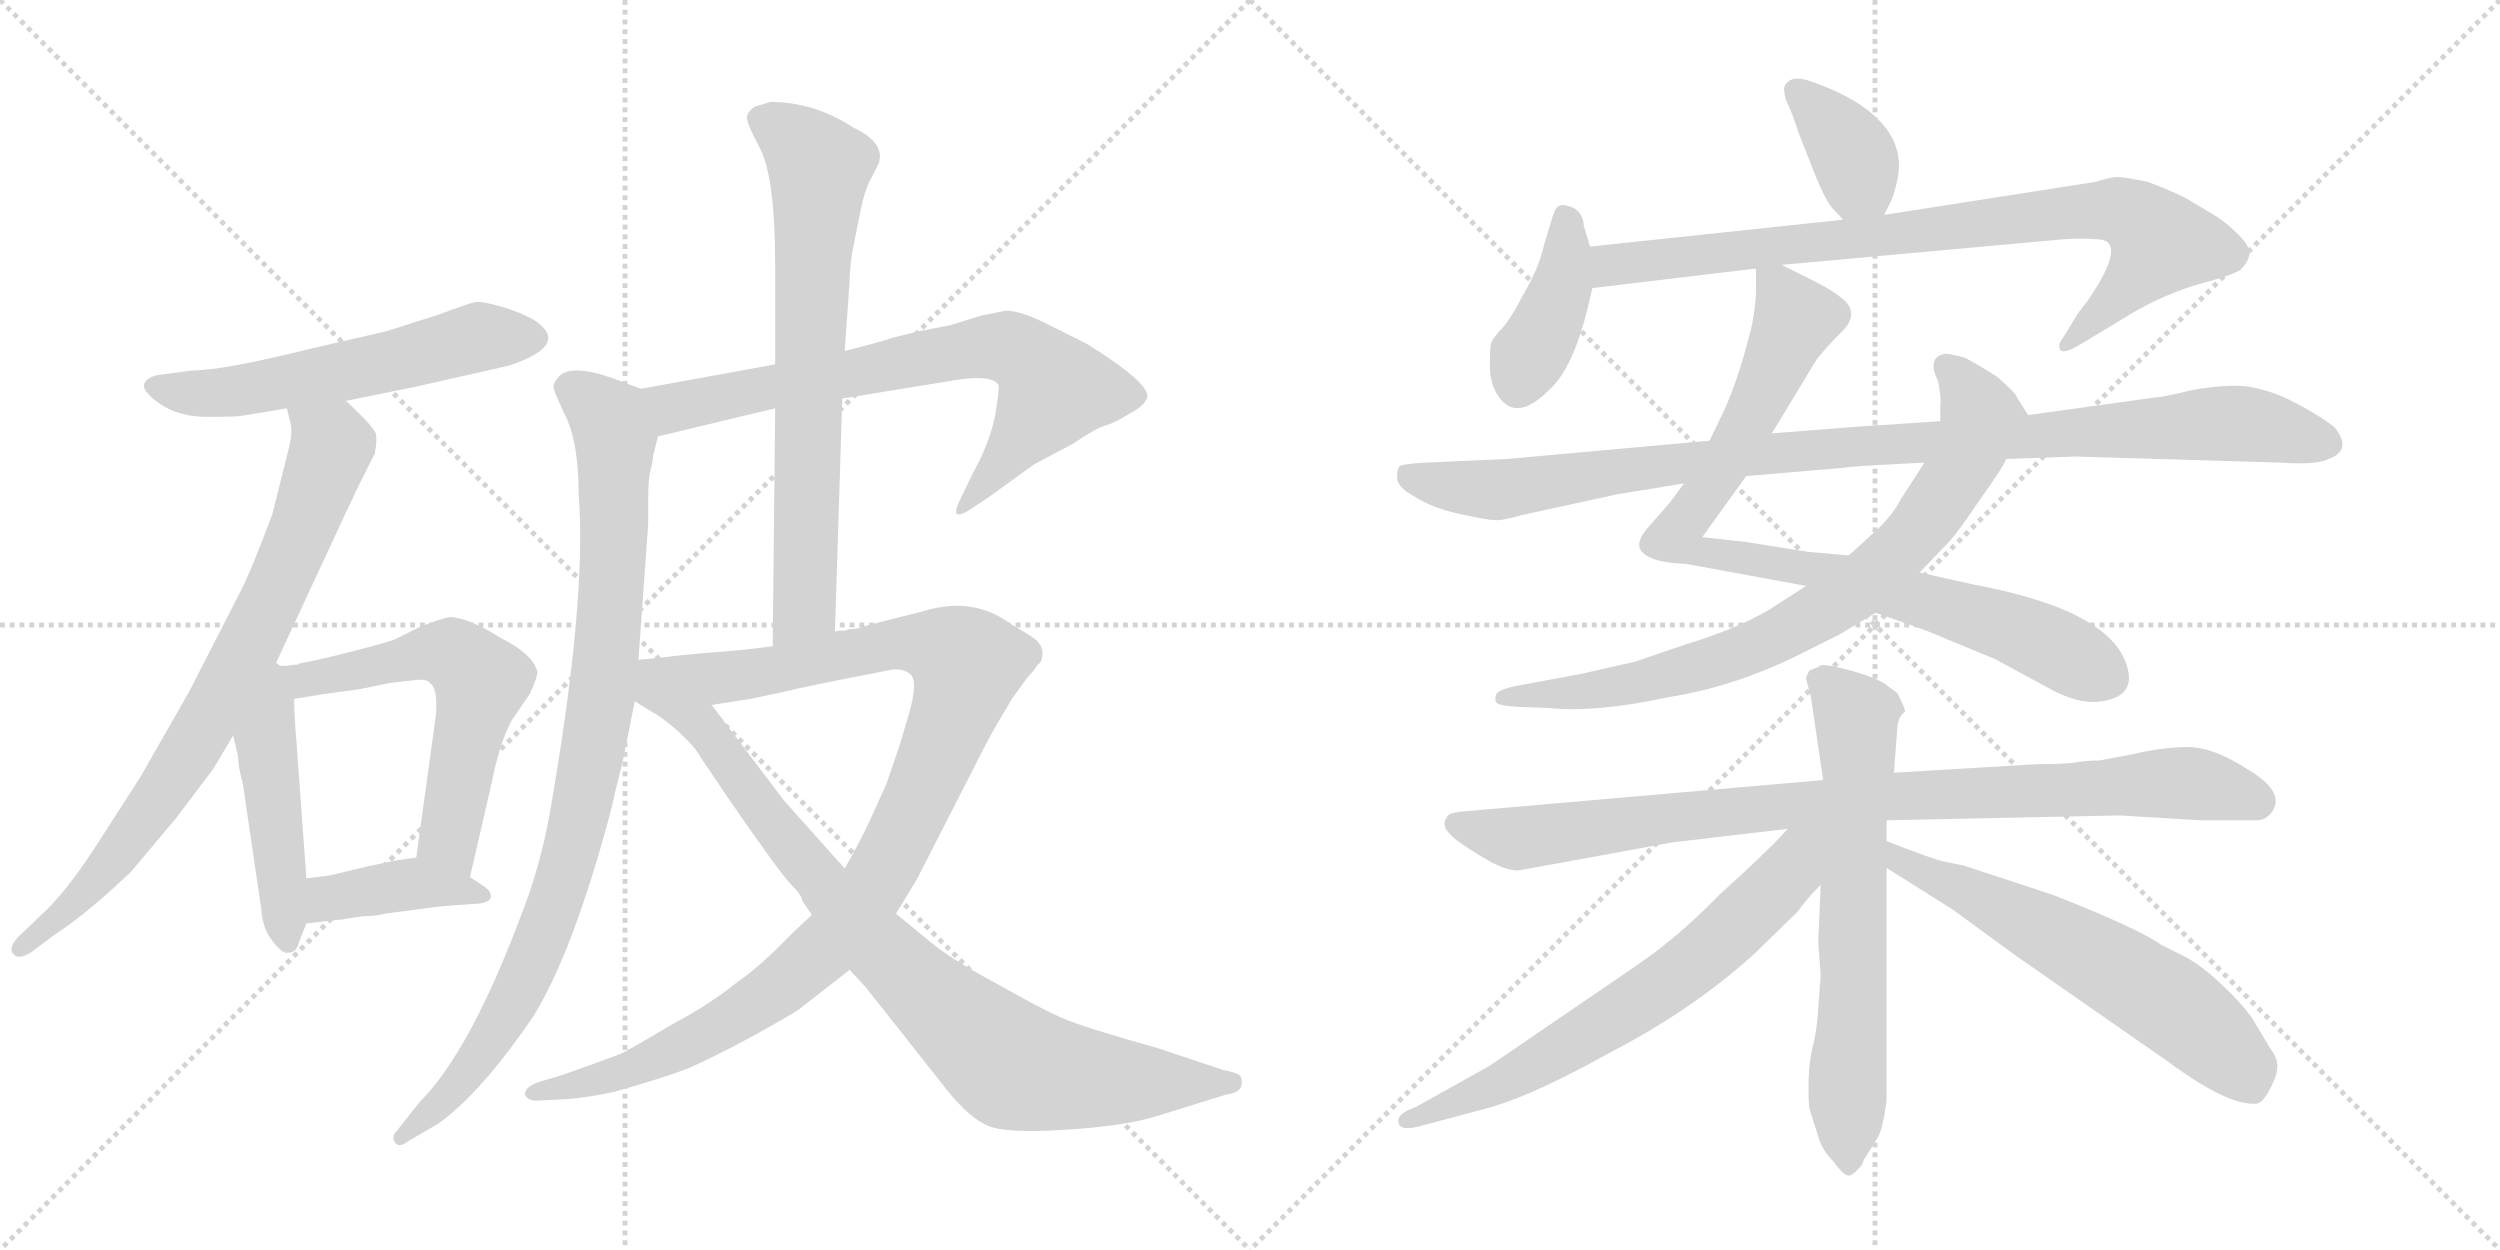 <svg version="1.1" viewBox="0 0 2048 1024" xmlns="http://www.w3.org/2000/svg">
  <g stroke="lightgray" stroke-dasharray="1,1" stroke-width="1" transform="scale(4, 4)">
    <line x1="0" y1="0" x2="256" y2="256"></line>
    <line x1="256" y1="0" x2="0" y2="256"></line>
    <line x1="128" y1="0" x2="128" y2="256"></line>
    <line x1="0" y1="128" x2="256" y2="128"></line>
    <line x1="256" y1="0" x2="512" y2="256"></line>
    <line x1="512" y1="0" x2="256" y2="256"></line>
    <line x1="384" y1="0" x2="384" y2="256"></line>
    <line x1="256" y1="128" x2="512" y2="128"></line>
  </g>
<g transform="scale(1, -1) translate(0, -850)">
   <style type="text/css">
    @keyframes keyframes0 {
      from {
       stroke: black;
       stroke-dashoffset: 572;
       stroke-width: 128;
       }
       65% {
       animation-timing-function: step-end;
       stroke: black;
       stroke-dashoffset: 0;
       stroke-width: 128;
       }
       to {
       stroke: black;
       stroke-width: 1024;
       }
       }
       #make-me-a-hanzi-animation-0 {
         animation: keyframes0 0.715s both;
         animation-delay: 0s;
         animation-timing-function: linear;
       }
    @keyframes keyframes1 {
      from {
       stroke: black;
       stroke-dashoffset: 785;
       stroke-width: 128;
       }
       72% {
       animation-timing-function: step-end;
       stroke: black;
       stroke-dashoffset: 0;
       stroke-width: 128;
       }
       to {
       stroke: black;
       stroke-width: 1024;
       }
       }
       #make-me-a-hanzi-animation-1 {
         animation: keyframes1 0.889s both;
         animation-delay: 0.715s;
         animation-timing-function: linear;
       }
    @keyframes keyframes2 {
      from {
       stroke: black;
       stroke-dashoffset: 476;
       stroke-width: 128;
       }
       61% {
       animation-timing-function: step-end;
       stroke: black;
       stroke-dashoffset: 0;
       stroke-width: 128;
       }
       to {
       stroke: black;
       stroke-width: 1024;
       }
       }
       #make-me-a-hanzi-animation-2 {
         animation: keyframes2 0.637s both;
         animation-delay: 1.604s;
         animation-timing-function: linear;
       }
    @keyframes keyframes3 {
      from {
       stroke: black;
       stroke-dashoffset: 592;
       stroke-width: 128;
       }
       66% {
       animation-timing-function: step-end;
       stroke: black;
       stroke-dashoffset: 0;
       stroke-width: 128;
       }
       to {
       stroke: black;
       stroke-width: 1024;
       }
       }
       #make-me-a-hanzi-animation-3 {
         animation: keyframes3 0.732s both;
         animation-delay: 2.242s;
         animation-timing-function: linear;
       }
    @keyframes keyframes4 {
      from {
       stroke: black;
       stroke-dashoffset: 401;
       stroke-width: 128;
       }
       57% {
       animation-timing-function: step-end;
       stroke: black;
       stroke-dashoffset: 0;
       stroke-width: 128;
       }
       to {
       stroke: black;
       stroke-width: 1024;
       }
       }
       #make-me-a-hanzi-animation-4 {
         animation: keyframes4 0.576s both;
         animation-delay: 2.973s;
         animation-timing-function: linear;
       }
    @keyframes keyframes5 {
      from {
       stroke: black;
       stroke-dashoffset: 721;
       stroke-width: 128;
       }
       70% {
       animation-timing-function: step-end;
       stroke: black;
       stroke-dashoffset: 0;
       stroke-width: 128;
       }
       to {
       stroke: black;
       stroke-width: 1024;
       }
       }
       #make-me-a-hanzi-animation-5 {
         animation: keyframes5 0.837s both;
         animation-delay: 3.55s;
         animation-timing-function: linear;
       }
    @keyframes keyframes6 {
      from {
       stroke: black;
       stroke-dashoffset: 931;
       stroke-width: 128;
       }
       75% {
       animation-timing-function: step-end;
       stroke: black;
       stroke-dashoffset: 0;
       stroke-width: 128;
       }
       to {
       stroke: black;
       stroke-width: 1024;
       }
       }
       #make-me-a-hanzi-animation-6 {
         animation: keyframes6 1.008s both;
         animation-delay: 4.387s;
         animation-timing-function: linear;
       }
    @keyframes keyframes7 {
      from {
       stroke: black;
       stroke-dashoffset: 709;
       stroke-width: 128;
       }
       70% {
       animation-timing-function: step-end;
       stroke: black;
       stroke-dashoffset: 0;
       stroke-width: 128;
       }
       to {
       stroke: black;
       stroke-width: 1024;
       }
       }
       #make-me-a-hanzi-animation-7 {
         animation: keyframes7 0.827s both;
         animation-delay: 5.394s;
         animation-timing-function: linear;
       }
    @keyframes keyframes8 {
      from {
       stroke: black;
       stroke-dashoffset: 1038;
       stroke-width: 128;
       }
       77% {
       animation-timing-function: step-end;
       stroke: black;
       stroke-dashoffset: 0;
       stroke-width: 128;
       }
       to {
       stroke: black;
       stroke-width: 1024;
       }
       }
       #make-me-a-hanzi-animation-8 {
         animation: keyframes8 1.095s both;
         animation-delay: 6.221s;
         animation-timing-function: linear;
       }
    @keyframes keyframes9 {
      from {
       stroke: black;
       stroke-dashoffset: 874;
       stroke-width: 128;
       }
       74% {
       animation-timing-function: step-end;
       stroke: black;
       stroke-dashoffset: 0;
       stroke-width: 128;
       }
       to {
       stroke: black;
       stroke-width: 1024;
       }
       }
       #make-me-a-hanzi-animation-9 {
         animation: keyframes9 0.961s both;
         animation-delay: 7.316s;
         animation-timing-function: linear;
       }
    @keyframes keyframes10 {
      from {
       stroke: black;
       stroke-dashoffset: 369;
       stroke-width: 128;
       }
       55% {
       animation-timing-function: step-end;
       stroke: black;
       stroke-dashoffset: 0;
       stroke-width: 128;
       }
       to {
       stroke: black;
       stroke-width: 1024;
       }
       }
       #make-me-a-hanzi-animation-10 {
         animation: keyframes10 0.55s both;
         animation-delay: 8.277s;
         animation-timing-function: linear;
       }
    @keyframes keyframes11 {
      from {
       stroke: black;
       stroke-dashoffset: 401;
       stroke-width: 128;
       }
       57% {
       animation-timing-function: step-end;
       stroke: black;
       stroke-dashoffset: 0;
       stroke-width: 128;
       }
       to {
       stroke: black;
       stroke-width: 1024;
       }
       }
       #make-me-a-hanzi-animation-11 {
         animation: keyframes11 0.576s both;
         animation-delay: 8.827s;
         animation-timing-function: linear;
       }
    @keyframes keyframes12 {
      from {
       stroke: black;
       stroke-dashoffset: 849;
       stroke-width: 128;
       }
       73% {
       animation-timing-function: step-end;
       stroke: black;
       stroke-dashoffset: 0;
       stroke-width: 128;
       }
       to {
       stroke: black;
       stroke-width: 1024;
       }
       }
       #make-me-a-hanzi-animation-12 {
         animation: keyframes12 0.941s both;
         animation-delay: 9.404s;
         animation-timing-function: linear;
       }
    @keyframes keyframes13 {
      from {
       stroke: black;
       stroke-dashoffset: 879;
       stroke-width: 128;
       }
       74% {
       animation-timing-function: step-end;
       stroke: black;
       stroke-dashoffset: 0;
       stroke-width: 128;
       }
       to {
       stroke: black;
       stroke-width: 1024;
       }
       }
       #make-me-a-hanzi-animation-13 {
         animation: keyframes13 0.965s both;
         animation-delay: 10.345s;
         animation-timing-function: linear;
       }
    @keyframes keyframes14 {
      from {
       stroke: black;
       stroke-dashoffset: 790;
       stroke-width: 128;
       }
       72% {
       animation-timing-function: step-end;
       stroke: black;
       stroke-dashoffset: 0;
       stroke-width: 128;
       }
       to {
       stroke: black;
       stroke-width: 1024;
       }
       }
       #make-me-a-hanzi-animation-14 {
         animation: keyframes14 0.893s both;
         animation-delay: 11.31s;
         animation-timing-function: linear;
       }
    @keyframes keyframes15 {
      from {
       stroke: black;
       stroke-dashoffset: 1016;
       stroke-width: 128;
       }
       77% {
       animation-timing-function: step-end;
       stroke: black;
       stroke-dashoffset: 0;
       stroke-width: 128;
       }
       to {
       stroke: black;
       stroke-width: 1024;
       }
       }
       #make-me-a-hanzi-animation-15 {
         animation: keyframes15 1.077s both;
         animation-delay: 12.203s;
         animation-timing-function: linear;
       }
    @keyframes keyframes16 {
      from {
       stroke: black;
       stroke-dashoffset: 917;
       stroke-width: 128;
       }
       75% {
       animation-timing-function: step-end;
       stroke: black;
       stroke-dashoffset: 0;
       stroke-width: 128;
       }
       to {
       stroke: black;
       stroke-width: 1024;
       }
       }
       #make-me-a-hanzi-animation-16 {
         animation: keyframes16 0.996s both;
         animation-delay: 13.28s;
         animation-timing-function: linear;
       }
    @keyframes keyframes17 {
      from {
       stroke: black;
       stroke-dashoffset: 665;
       stroke-width: 128;
       }
       68% {
       animation-timing-function: step-end;
       stroke: black;
       stroke-dashoffset: 0;
       stroke-width: 128;
       }
       to {
       stroke: black;
       stroke-width: 1024;
       }
       }
       #make-me-a-hanzi-animation-17 {
         animation: keyframes17 0.791s both;
         animation-delay: 14.276s;
         animation-timing-function: linear;
       }
    @keyframes keyframes18 {
      from {
       stroke: black;
       stroke-dashoffset: 672;
       stroke-width: 128;
       }
       69% {
       animation-timing-function: step-end;
       stroke: black;
       stroke-dashoffset: 0;
       stroke-width: 128;
       }
       to {
       stroke: black;
       stroke-width: 1024;
       }
       }
       #make-me-a-hanzi-animation-18 {
         animation: keyframes18 0.797s both;
         animation-delay: 15.067s;
         animation-timing-function: linear;
       }
    @keyframes keyframes19 {
      from {
       stroke: black;
       stroke-dashoffset: 618;
       stroke-width: 128;
       }
       67% {
       animation-timing-function: step-end;
       stroke: black;
       stroke-dashoffset: 0;
       stroke-width: 128;
       }
       to {
       stroke: black;
       stroke-width: 1024;
       }
       }
       #make-me-a-hanzi-animation-19 {
         animation: keyframes19 0.753s both;
         animation-delay: 15.864s;
         animation-timing-function: linear;
       }
</style>
<path d="M 283.0 521.5 L 342.0 533.5 L 417.0 550.5 Q 468.0 567.5 438.0 587.5 Q 426.0 594.5 410.0 599.0 Q 394.0 603.5 389.0 602.5 Q 384.0 601.5 360.0 592.5 L 316.0 578.5 L 255.0 564.5 Q 183.0 546.5 157.0 546.5 L 135.0 543.5 Q 122.0 542.5 118.5 536.5 Q 115.0 530.5 130.5 519.5 Q 146.0 508.5 170.0 508.5 Q 194.0 508.5 199.0 509.5 L 235.0 515.5 L 283.0 521.5 Z" fill="lightgray"></path> 
<path d="M 225.0 304.5 L 284.0 431.5 Q 290.0 443.5 291.0 446.5 L 307.0 478.5 Q 309.0 488.5 308.0 494.5 Q 306.0 499.5 295.0 510.5 Q 284.0 521.5 283.0 521.5 C 261.0 541.5 229.0 544.5 235.0 515.5 L 238.0 503.5 Q 240.0 495.5 236.0 480.5 Q 232.0 464.5 223.0 428.5 Q 205.0 380.5 197.0 365.5 L 155.0 283.5 L 115.0 213.5 L 77.0 154.5 Q 56.0 122.5 39.0 105.5 L 16.0 83.5 Q 6.0 73.5 11.0 68.5 Q 15.0 63.5 25.0 69.5 L 45.0 84.5 Q 70.0 100.5 107.0 135.5 L 144.0 179.5 L 175.0 220.5 L 191.0 247.5 L 225.0 304.5 Z" fill="lightgray"></path> 
<path d="M 191.0 247.5 L 195.0 230.5 Q 195.0 222.5 199.0 207.5 L 214.0 105.5 Q 215.0 89.5 223.0 79.5 Q 231.0 68.5 236.0 69.5 Q 243.0 69.5 245.0 78.5 L 251.0 93.5 L 251.0 130.5 L 243.0 240.5 Q 241.0 262.5 241.0 277.5 C 240.0 321.5 170.0 337.5 191.0 247.5 Z" fill="lightgray"></path> 
<path d="M 319.0 290.5 L 337.0 292.5 Q 350.0 294.5 352.0 290.5 Q 359.0 286.5 357.0 263.5 L 341.0 147.5 C 337.0 117.5 378.0 102.5 385.0 131.5 L 403.0 209.5 Q 409.0 240.5 419.0 259.5 L 434.0 281.5 Q 441.0 296.5 440.0 300.5 Q 436.0 314.5 410.0 327.5 Q 383.0 344.5 368.0 344.5 Q 359.0 342.5 344.0 336.5 L 324.0 326.5 Q 320.0 324.5 289.0 316.5 Q 258.0 308.5 245.0 306.5 L 244.0 305.5 L 241.0 305.5 L 234.0 304.5 L 225.0 304.5 C 195.0 303.5 211.0 272.5 241.0 277.5 L 266.0 281.5 L 295.0 285.5 Q 315.0 289.5 319.0 290.5 Z" fill="lightgray"></path> 
<path d="M 298.0 99.5 Q 309.0 99.5 315.0 101.5 L 361.0 107.5 L 387.0 109.5 Q 400.0 109.5 402.0 114.5 Q 403.0 119.5 397.0 123.5 L 385.0 131.5 L 341.0 147.5 L 327.0 145.5 Q 325.0 145.5 302.0 140.5 L 273.0 133.5 Q 269.0 132.5 251.0 130.5 C 221.0 127.5 221.0 90.5 251.0 93.5 L 277.0 96.5 Q 281.0 96.5 284.0 97.5 L 298.0 99.5 Z" fill="lightgray"></path> 
<path d="M 690.0 523.5 L 782.0 538.5 Q 813.0 543.5 818.0 534.5 Q 819.0 531.5 815.0 508.5 Q 810.0 485.5 797.0 462.5 L 785.0 437.5 Q 779.0 423.5 793.0 431.5 L 811.0 443.5 L 847.0 469.5 L 879.0 486.5 Q 898.0 499.5 906.0 501.5 Q 913.0 503.5 926.0 511.5 Q 939.0 518.5 940.0 525.5 Q 940.0 537.5 890.0 568.5 L 858.0 584.5 Q 836.0 595.5 824.0 595.5 L 804.0 591.5 L 778.0 583.5 L 752.0 578.5 L 732.0 573.5 Q 720.0 569.5 692.0 562.5 L 635.0 551.5 L 525.0 531.5 C 495.0 526.5 510.0 485.5 539.0 492.5 L 635.0 515.5 L 690.0 523.5 Z" fill="lightgray"></path> 
<path d="M 525.0 531.5 L 501.0 540.5 Q 466.0 552.5 457.0 540.5 Q 452.0 534.5 454.0 530.5 Q 455.0 526.5 465.0 505.5 Q 474.0 483.5 474.0 445.5 Q 481.0 358.5 450.0 181.5 Q 442.0 138.5 427.0 100.5 Q 385.0 -11.5 344.0 -52.5 L 325.0 -76.5 Q 320.0 -81.5 324.0 -86.5 Q 327.0 -90.5 335.0 -84.5 L 359.0 -70.5 Q 394.0 -45.5 437.0 17.5 Q 469.0 69.5 499.0 180.5 Q 502.0 191.5 504.0 201.5 L 510.0 225.5 L 520.0 275.5 L 523.0 309.5 L 531.0 420.5 L 531.0 441.5 Q 531.0 457.5 533.0 465.5 Q 535.0 472.5 535.0 476.5 L 539.0 492.5 C 545.0 521.5 546.0 523.5 525.0 531.5 Z" fill="lightgray"></path> 
<path d="M 684.0 332.5 L 690.0 523.5 L 692.0 562.5 L 696.0 619.5 Q 696.0 628.5 698.0 642.5 L 704.0 672.5 Q 708.0 694.5 714.0 704.5 L 720.0 716.5 Q 725.0 733.5 699.0 745.5 Q 667.0 766.5 631.0 766.5 Q 628.0 765.5 618.0 762.5 Q 611.0 757.5 612.0 752.5 Q 613.0 747.5 617.0 739.5 L 623.0 727.5 Q 635.0 703.5 635.0 632.5 L 635.0 551.5 L 635.0 515.5 L 633.0 320.5 C 633.0 290.5 683.0 302.5 684.0 332.5 Z" fill="lightgray"></path> 
<path d="M 757.0 349.5 L 706.0 336.5 Q 702.0 334.5 695.0 334.5 L 693.0 333.5 Q 686.0 333.5 684.0 332.5 L 633.0 320.5 L 607.0 317.5 L 571.0 314.5 Q 549.0 312.5 545.0 311.5 C 515.0 308.5 553.0 267.5 583.0 272.5 L 615.0 277.5 L 648.0 284.5 Q 649.0 285.5 731.0 301.5 Q 740.0 302.5 746.0 297.5 Q 752.0 291.5 745.0 266.5 L 737.0 239.5 L 726.0 207.5 L 712.0 176.5 Q 705.0 161.5 692.0 138.5 L 665.0 100.5 L 650.0 86.5 Q 622.0 57.5 604.0 45.5 Q 582.0 27.5 550.0 10.5 Q 520.0 -7.5 508.0 -13.5 Q 495.0 -18.5 461.0 -30.5 L 441.0 -36.5 Q 430.0 -40.5 430.0 -46.5 Q 432.0 -52.5 443.0 -51.5 L 463.0 -50.5 Q 479.0 -49.5 503.0 -44.5 Q 542.0 -33.5 563.0 -25.5 Q 584.0 -16.5 619.0 2.5 Q 653.0 21.5 655.0 23.5 L 696.0 55.5 L 734.0 101.5 L 751.0 129.5 L 796.0 217.5 Q 810.0 245.5 816.0 255.5 L 829.0 277.5 L 842.0 295.5 Q 848.0 301.5 850.0 305.5 Q 854.0 307.5 854.0 315.5 Q 854.0 323.5 842.0 330.5 Q 830.0 337.5 827.0 339.5 Q 797.0 361.5 757.0 349.5 Z" fill="lightgray"></path> 
<path d="M 520.0 275.5 L 533.0 267.5 Q 544.0 261.5 557.0 249.5 Q 570.0 237.5 574.0 229.5 L 597.0 195.5 Q 639.0 134.5 648.0 125.5 Q 657.0 116.5 657.0 112.5 L 665.0 100.5 L 696.0 55.5 L 709.0 41.5 L 777.0 -44.5 Q 795.0 -66.5 810.0 -72.5 Q 824.0 -78.5 873.0 -75.5 Q 921.0 -72.5 947.0 -64.5 L 1005.0 -46.5 Q 1015.0 -45.5 1017.0 -39.5 Q 1018.0 -33.5 1016.0 -31.5 Q 1013.0 -28.5 1002.0 -26.5 L 948.0 -8.5 Q 887.0 8.5 869.0 16.5 Q 851.0 24.5 816.0 44.5 Q 780.0 63.5 762.0 78.5 L 734.0 101.5 L 692.0 138.5 L 642.0 194.5 L 583.0 272.5 C 565.0 296.5 553.0 312.5 545.0 311.5 L 523.0 309.5 C 493.0 306.5 494.0 291.5 520.0 275.5 Z" fill="lightgray"></path> 
<path d="M 1543.5 674.0 L 1549.5 686.0 Q 1556.5 705.0 1555.5 718.0 Q 1553.5 746.0 1519.5 767.0 Q 1504.5 776.0 1484.5 783.0 Q 1465.5 790.0 1461.5 778.0 Q 1461.5 771.0 1464.5 765.0 Q 1467.5 759.0 1473.5 741.0 L 1486.5 708.0 Q 1496.5 683.0 1502.5 678.0 Q 1508.5 672.0 1509.5 670.0 C 1527.5 646.0 1530.5 647.0 1543.5 674.0 Z" fill="lightgray"></path> 
<path d="M 1302.5 648.0 L 1297.5 665.0 Q 1296.5 678.0 1285.5 681.0 Q 1279.5 683.0 1276.5 681.0 Q 1273.5 679.0 1270.5 668.0 L 1264.5 648.0 Q 1260.5 630.0 1247.5 608.0 Q 1235.5 585.0 1228.5 579.0 Q 1222.5 572.0 1221.5 569.0 Q 1220.5 565.0 1220.5 551.0 Q 1220.5 536.0 1226.5 527.0 Q 1241.5 502.0 1270.5 532.0 Q 1288.5 549.0 1300.5 597.0 L 1304.5 614.0 L 1302.5 648.0 Z" fill="lightgray"></path> 
<path d="M 1459.5 633.0 L 1690.5 654.0 Q 1707.5 655.0 1717.5 654.0 Q 1744.5 654.0 1710.5 604.0 Q 1701.5 593.0 1698.5 587.0 L 1690.5 574.0 Q 1685.5 568.0 1687.5 564.0 Q 1689.5 559.0 1704.5 568.0 L 1747.5 594.0 Q 1773.5 609.0 1800.5 617.0 Q 1827.5 624.0 1835.5 629.0 Q 1841.5 635.0 1842.5 641.0 Q 1844.5 647.0 1833.5 658.0 Q 1822.5 669.0 1813.5 674.0 L 1793.5 686.0 Q 1783.5 692.0 1759.5 701.0 Q 1740.5 705.0 1734.5 705.0 Q 1729.5 705.0 1716.5 701.0 L 1543.5 674.0 L 1509.5 670.0 L 1302.5 648.0 C 1272.5 645.0 1274.5 610.0 1304.5 614.0 L 1438.5 630.0 L 1459.5 633.0 Z" fill="lightgray"></path> 
<path d="M 1451.5 495.0 L 1488.5 556.0 Q 1497.5 567.0 1506.5 576.0 Q 1525.5 593.0 1508.5 606.0 Q 1499.5 613.0 1489.5 618.0 L 1459.5 633.0 C 1438.5 643.0 1438.5 643.0 1438.5 630.0 L 1438.5 612.0 Q 1438.5 603.0 1435.5 585.0 Q 1425.5 543.0 1412.5 514.0 L 1400.5 489.0 L 1379.5 454.0 L 1368.5 439.0 L 1348.5 416.0 Q 1335.5 400.0 1352.5 393.0 Q 1360.5 389.0 1381.5 388.0 L 1479.5 370.0 L 1536.5 348.0 L 1576.5 334.0 L 1634.5 310.0 L 1682.5 284.0 Q 1702.5 274.0 1717.5 275.0 Q 1750.5 278.0 1742.5 304.0 Q 1729.5 350.0 1617.5 371.0 L 1572.5 381.0 L 1514.5 395.0 L 1480.5 398.0 L 1430.5 406.0 L 1394.5 410.0 L 1430.5 460.0 L 1451.5 495.0 Z" fill="lightgray"></path> 
<path d="M 1479.5 370.0 L 1448.5 350.0 Q 1420.5 334.0 1380.5 322.0 L 1339.5 308.0 L 1295.5 298.0 L 1241.5 288.0 Q 1227.5 285.0 1225.5 281.0 Q 1224.5 277.0 1225.5 275.0 Q 1226.5 272.0 1242.5 271.0 L 1268.5 270.0 Q 1307.5 266.0 1367.5 279.0 Q 1418.5 287.0 1470.5 312.0 L 1506.5 330.0 L 1536.5 348.0 L 1572.5 381.0 L 1596.5 406.0 Q 1602.5 412.0 1621.5 440.0 Q 1641.5 468.0 1643.5 474.0 C 1658.5 500.0 1663.5 507.0 1661.5 510.0 L 1652.5 524.0 Q 1652.5 527.0 1636.5 541.0 Q 1619.5 552.0 1609.5 557.0 Q 1594.5 561.0 1592.5 560.0 Q 1578.5 557.0 1587.5 538.0 Q 1590.5 524.0 1589.5 519.0 L 1589.5 505.0 L 1576.5 471.0 L 1556.5 440.0 Q 1550.5 428.0 1536.5 415.0 L 1514.5 395.0 L 1479.5 370.0 Z" fill="lightgray"></path> 
<path d="M 1400.5 489.0 L 1234.5 474.0 L 1167.5 471.0 Q 1148.5 470.0 1146.5 468.0 Q 1144.5 466.0 1144.5 459.0 Q 1144.5 451.0 1157.5 444.0 Q 1172.5 434.0 1195.5 429.0 Q 1218.5 424.0 1223.5 424.0 Q 1229.5 423.0 1246.5 428.0 L 1324.5 445.0 L 1379.5 454.0 L 1430.5 460.0 L 1512.5 467.0 Q 1514.5 468.0 1576.5 471.0 L 1643.5 474.0 L 1700.5 476.0 L 1868.5 471.0 Q 1898.5 469.0 1907.5 474.0 Q 1927.5 481.0 1912.5 500.0 Q 1898.5 511.0 1874.5 523.0 Q 1850.5 534.0 1831.5 534.0 Q 1813.5 534.0 1793.5 530.0 Q 1774.5 525.0 1762.5 524.0 L 1661.5 510.0 L 1589.5 505.0 L 1545.5 502.0 Q 1538.5 502.0 1451.5 495.0 L 1400.5 489.0 Z" fill="lightgray"></path> 
<path d="M 1493.5 211.0 L 1195.5 185.0 Q 1189.5 184.0 1187.5 183.0 Q 1185.5 182.0 1183.5 177.0 Q 1182.5 172.0 1187.5 167.0 Q 1192.5 161.0 1212.5 149.0 Q 1233.5 136.0 1244.5 137.0 L 1370.5 160.0 L 1464.5 171.0 L 1545.5 178.0 L 1736.5 182.0 L 1802.5 178.0 L 1848.5 178.0 Q 1857.5 178.0 1862.5 187.0 Q 1870.5 202.0 1842.5 219.0 Q 1813.5 238.0 1792.5 238.0 Q 1771.5 238.0 1746.5 232.0 L 1719.5 227.0 Q 1711.5 227.0 1703.5 226.0 Q 1695.5 224.0 1668.5 224.0 L 1551.5 217.0 L 1493.5 211.0 Z" fill="lightgray"></path> 
<path d="M 1491.5 305.0 Q 1489.5 303.0 1482.5 301.0 Q 1479.5 296.0 1479.5 294.0 L 1483.5 279.0 L 1493.5 211.0 L 1491.5 125.0 L 1489.5 78.0 L 1491.5 51.0 L 1489.5 24.0 Q 1488.5 5.0 1484.5 -9.0 Q 1481.5 -24.0 1481.5 -40.0 Q 1481.5 -56.0 1482.5 -59.0 L 1489.5 -81.0 Q 1492.5 -92.0 1501.5 -101.0 Q 1509.5 -112.0 1513.5 -113.0 Q 1517.5 -114.0 1525.5 -104.0 Q 1526.5 -100.0 1529.5 -96.0 L 1537.5 -83.0 Q 1542.5 -76.0 1545.5 -51.0 L 1545.5 139.0 L 1545.5 161.0 L 1545.5 178.0 L 1551.5 217.0 L 1554.5 256.0 Q 1555.5 263.0 1560.5 267.0 Q 1561.5 268.0 1554.5 282.0 L 1546.5 288.0 Q 1539.5 294.0 1518.5 300.0 Q 1497.5 306.0 1491.5 305.0 Z" fill="lightgray"></path> 
<path d="M 1464.5 171.0 Q 1449.5 154.0 1408.5 117.0 Q 1374.5 82.0 1340.5 59.0 L 1220.5 -23.0 L 1159.5 -57.0 Q 1145.5 -62.0 1145.5 -68.0 Q 1145.5 -77.0 1161.5 -73.0 L 1221.5 -57.0 Q 1258.5 -46.0 1317.5 -13.0 Q 1385.5 22.0 1436.5 68.0 L 1472.5 103.0 Q 1477.5 110.0 1484.5 118.0 L 1491.5 125.0 C 1538.5 174.0 1491.5 200.0 1464.5 171.0 Z" fill="lightgray"></path> 
<path d="M 1545.5 139.0 L 1599.5 105.0 L 1651.5 67.0 L 1776.5 -20.0 Q 1826.5 -57.0 1849.5 -54.0 Q 1855.5 -52.0 1862.5 -36.0 Q 1869.5 -21.0 1860.5 -10.0 L 1845.5 15.0 Q 1837.5 27.0 1819.5 44.0 Q 1802.5 60.0 1788.5 67.0 L 1770.5 76.0 Q 1750.5 90.0 1681.5 117.0 L 1608.5 141.0 L 1593.5 144.0 Q 1583.5 146.0 1545.5 161.0 C 1517.5 172.0 1520.5 155.0 1545.5 139.0 Z" fill="lightgray"></path> 
      <clipPath id="make-me-a-hanzi-clip-0">
      <path d="M 283.0 521.5 L 342.0 533.5 L 417.0 550.5 Q 468.0 567.5 438.0 587.5 Q 426.0 594.5 410.0 599.0 Q 394.0 603.5 389.0 602.5 Q 384.0 601.5 360.0 592.5 L 316.0 578.5 L 255.0 564.5 Q 183.0 546.5 157.0 546.5 L 135.0 543.5 Q 122.0 542.5 118.5 536.5 Q 115.0 530.5 130.5 519.5 Q 146.0 508.5 170.0 508.5 Q 194.0 508.5 199.0 509.5 L 235.0 515.5 L 283.0 521.5 Z" fill="lightgray"></path>
      </clipPath>
      <path clip-path="url(#make-me-a-hanzi-clip-0)" d="M 125.0 533.5 L 153.0 527.5 L 202.0 530.5 L 397.0 574.5 L 435.0 574.5 " fill="none" id="make-me-a-hanzi-animation-0" stroke-dasharray="444 888" stroke-linecap="round"></path>

      <clipPath id="make-me-a-hanzi-clip-1">
      <path d="M 225.0 304.5 L 284.0 431.5 Q 290.0 443.5 291.0 446.5 L 307.0 478.5 Q 309.0 488.5 308.0 494.5 Q 306.0 499.5 295.0 510.5 Q 284.0 521.5 283.0 521.5 C 261.0 541.5 229.0 544.5 235.0 515.5 L 238.0 503.5 Q 240.0 495.5 236.0 480.5 Q 232.0 464.5 223.0 428.5 Q 205.0 380.5 197.0 365.5 L 155.0 283.5 L 115.0 213.5 L 77.0 154.5 Q 56.0 122.5 39.0 105.5 L 16.0 83.5 Q 6.0 73.5 11.0 68.5 Q 15.0 63.5 25.0 69.5 L 45.0 84.5 Q 70.0 100.5 107.0 135.5 L 144.0 179.5 L 175.0 220.5 L 191.0 247.5 L 225.0 304.5 Z" fill="lightgray"></path>
      </clipPath>
      <path clip-path="url(#make-me-a-hanzi-clip-1)" d="M 242.0 510.5 L 272.0 485.5 L 212.0 336.5 L 152.0 229.5 L 90.0 141.5 L 17.0 74.5 " fill="none" id="make-me-a-hanzi-animation-1" stroke-dasharray="657 1314" stroke-linecap="round"></path>

      <clipPath id="make-me-a-hanzi-clip-2">
      <path d="M 191.0 247.5 L 195.0 230.5 Q 195.0 222.5 199.0 207.5 L 214.0 105.5 Q 215.0 89.5 223.0 79.5 Q 231.0 68.5 236.0 69.5 Q 243.0 69.5 245.0 78.5 L 251.0 93.5 L 251.0 130.5 L 243.0 240.5 Q 241.0 262.5 241.0 277.5 C 240.0 321.5 170.0 337.5 191.0 247.5 Z" fill="lightgray"></path>
      </clipPath>
      <path clip-path="url(#make-me-a-hanzi-clip-2)" d="M 226.0 296.5 L 218.0 240.5 L 236.0 78.5 " fill="none" id="make-me-a-hanzi-animation-2" stroke-dasharray="348 696" stroke-linecap="round"></path>

      <clipPath id="make-me-a-hanzi-clip-3">
      <path d="M 319.0 290.5 L 337.0 292.5 Q 350.0 294.5 352.0 290.5 Q 359.0 286.5 357.0 263.5 L 341.0 147.5 C 337.0 117.5 378.0 102.5 385.0 131.5 L 403.0 209.5 Q 409.0 240.5 419.0 259.5 L 434.0 281.5 Q 441.0 296.5 440.0 300.5 Q 436.0 314.5 410.0 327.5 Q 383.0 344.5 368.0 344.5 Q 359.0 342.5 344.0 336.5 L 324.0 326.5 Q 320.0 324.5 289.0 316.5 Q 258.0 308.5 245.0 306.5 L 244.0 305.5 L 241.0 305.5 L 234.0 304.5 L 225.0 304.5 C 195.0 303.5 211.0 272.5 241.0 277.5 L 266.0 281.5 L 295.0 285.5 Q 315.0 289.5 319.0 290.5 Z" fill="lightgray"></path>
      </clipPath>
      <path clip-path="url(#make-me-a-hanzi-clip-3)" d="M 230.0 298.5 L 247.0 291.5 L 359.0 315.5 L 370.0 314.5 L 385.0 302.5 L 394.0 292.5 L 367.0 163.5 L 380.0 139.5 " fill="none" id="make-me-a-hanzi-animation-3" stroke-dasharray="464 928" stroke-linecap="round"></path>

      <clipPath id="make-me-a-hanzi-clip-4">
      <path d="M 298.0 99.5 Q 309.0 99.5 315.0 101.5 L 361.0 107.5 L 387.0 109.5 Q 400.0 109.5 402.0 114.5 Q 403.0 119.5 397.0 123.5 L 385.0 131.5 L 341.0 147.5 L 327.0 145.5 Q 325.0 145.5 302.0 140.5 L 273.0 133.5 Q 269.0 132.5 251.0 130.5 C 221.0 127.5 221.0 90.5 251.0 93.5 L 277.0 96.5 Q 281.0 96.5 284.0 97.5 L 298.0 99.5 Z" fill="lightgray"></path>
      </clipPath>
      <path clip-path="url(#make-me-a-hanzi-clip-4)" d="M 257.0 99.5 L 267.0 112.5 L 315.0 123.5 L 342.0 126.5 L 393.0 115.5 " fill="none" id="make-me-a-hanzi-animation-4" stroke-dasharray="273 546" stroke-linecap="round"></path>

      <clipPath id="make-me-a-hanzi-clip-5">
      <path d="M 690.0 523.5 L 782.0 538.5 Q 813.0 543.5 818.0 534.5 Q 819.0 531.5 815.0 508.5 Q 810.0 485.5 797.0 462.5 L 785.0 437.5 Q 779.0 423.5 793.0 431.5 L 811.0 443.5 L 847.0 469.5 L 879.0 486.5 Q 898.0 499.5 906.0 501.5 Q 913.0 503.5 926.0 511.5 Q 939.0 518.5 940.0 525.5 Q 940.0 537.5 890.0 568.5 L 858.0 584.5 Q 836.0 595.5 824.0 595.5 L 804.0 591.5 L 778.0 583.5 L 752.0 578.5 L 732.0 573.5 Q 720.0 569.5 692.0 562.5 L 635.0 551.5 L 525.0 531.5 C 495.0 526.5 510.0 485.5 539.0 492.5 L 635.0 515.5 L 690.0 523.5 Z" fill="lightgray"></path>
      </clipPath>
      <path clip-path="url(#make-me-a-hanzi-clip-5)" d="M 534.0 527.5 L 555.0 516.5 L 763.0 558.5 L 825.0 565.5 L 848.0 551.5 L 863.0 528.5 L 794.0 440.5 " fill="none" id="make-me-a-hanzi-animation-5" stroke-dasharray="593 1186" stroke-linecap="round"></path>

      <clipPath id="make-me-a-hanzi-clip-6">
      <path d="M 525.0 531.5 L 501.0 540.5 Q 466.0 552.5 457.0 540.5 Q 452.0 534.5 454.0 530.5 Q 455.0 526.5 465.0 505.5 Q 474.0 483.5 474.0 445.5 Q 481.0 358.5 450.0 181.5 Q 442.0 138.5 427.0 100.5 Q 385.0 -11.5 344.0 -52.5 L 325.0 -76.5 Q 320.0 -81.5 324.0 -86.5 Q 327.0 -90.5 335.0 -84.5 L 359.0 -70.5 Q 394.0 -45.5 437.0 17.5 Q 469.0 69.5 499.0 180.5 Q 502.0 191.5 504.0 201.5 L 510.0 225.5 L 520.0 275.5 L 523.0 309.5 L 531.0 420.5 L 531.0 441.5 Q 531.0 457.5 533.0 465.5 Q 535.0 472.5 535.0 476.5 L 539.0 492.5 C 545.0 521.5 546.0 523.5 525.0 531.5 Z" fill="lightgray"></path>
      </clipPath>
      <path clip-path="url(#make-me-a-hanzi-clip-6)" d="M 467.0 531.5 L 499.0 506.5 L 504.0 488.5 L 495.0 294.5 L 474.0 176.5 L 454.0 106.5 L 416.0 20.5 L 381.0 -31.5 L 329.0 -81.5 " fill="none" id="make-me-a-hanzi-animation-6" stroke-dasharray="803 1606" stroke-linecap="round"></path>

      <clipPath id="make-me-a-hanzi-clip-7">
      <path d="M 684.0 332.5 L 690.0 523.5 L 692.0 562.5 L 696.0 619.5 Q 696.0 628.5 698.0 642.5 L 704.0 672.5 Q 708.0 694.5 714.0 704.5 L 720.0 716.5 Q 725.0 733.5 699.0 745.5 Q 667.0 766.5 631.0 766.5 Q 628.0 765.5 618.0 762.5 Q 611.0 757.5 612.0 752.5 Q 613.0 747.5 617.0 739.5 L 623.0 727.5 Q 635.0 703.5 635.0 632.5 L 635.0 551.5 L 635.0 515.5 L 633.0 320.5 C 633.0 290.5 683.0 302.5 684.0 332.5 Z" fill="lightgray"></path>
      </clipPath>
      <path clip-path="url(#make-me-a-hanzi-clip-7)" d="M 626.0 750.5 L 648.0 738.5 L 671.0 713.5 L 659.0 352.5 L 638.0 327.5 " fill="none" id="make-me-a-hanzi-animation-7" stroke-dasharray="581 1162" stroke-linecap="round"></path>

      <clipPath id="make-me-a-hanzi-clip-8">
      <path d="M 757.0 349.5 L 706.0 336.5 Q 702.0 334.5 695.0 334.5 L 693.0 333.5 Q 686.0 333.5 684.0 332.5 L 633.0 320.5 L 607.0 317.5 L 571.0 314.5 Q 549.0 312.5 545.0 311.5 C 515.0 308.5 553.0 267.5 583.0 272.5 L 615.0 277.5 L 648.0 284.5 Q 649.0 285.5 731.0 301.5 Q 740.0 302.5 746.0 297.5 Q 752.0 291.5 745.0 266.5 L 737.0 239.5 L 726.0 207.5 L 712.0 176.5 Q 705.0 161.5 692.0 138.5 L 665.0 100.5 L 650.0 86.5 Q 622.0 57.5 604.0 45.5 Q 582.0 27.5 550.0 10.5 Q 520.0 -7.5 508.0 -13.5 Q 495.0 -18.5 461.0 -30.5 L 441.0 -36.5 Q 430.0 -40.5 430.0 -46.5 Q 432.0 -52.5 443.0 -51.5 L 463.0 -50.5 Q 479.0 -49.5 503.0 -44.5 Q 542.0 -33.5 563.0 -25.5 Q 584.0 -16.5 619.0 2.5 Q 653.0 21.5 655.0 23.5 L 696.0 55.5 L 734.0 101.5 L 751.0 129.5 L 796.0 217.5 Q 810.0 245.5 816.0 255.5 L 829.0 277.5 L 842.0 295.5 Q 848.0 301.5 850.0 305.5 Q 854.0 307.5 854.0 315.5 Q 854.0 323.5 842.0 330.5 Q 830.0 337.5 827.0 339.5 Q 797.0 361.5 757.0 349.5 Z" fill="lightgray"></path>
      </clipPath>
      <path clip-path="url(#make-me-a-hanzi-clip-8)" d="M 550.0 306.5 L 563.0 308.5 L 596.0 295.5 L 730.0 322.5 L 757.0 322.5 L 782.0 314.5 L 791.0 303.5 L 778.0 256.5 L 725.0 139.5 L 680.0 77.5 L 632.0 36.5 L 573.0 0.5 L 509.0 -29.5 L 438.0 -44.5 " fill="none" id="make-me-a-hanzi-animation-8" stroke-dasharray="910 1820" stroke-linecap="round"></path>

      <clipPath id="make-me-a-hanzi-clip-9">
      <path d="M 520.0 275.5 L 533.0 267.5 Q 544.0 261.5 557.0 249.5 Q 570.0 237.5 574.0 229.5 L 597.0 195.5 Q 639.0 134.5 648.0 125.5 Q 657.0 116.5 657.0 112.5 L 665.0 100.5 L 696.0 55.5 L 709.0 41.5 L 777.0 -44.5 Q 795.0 -66.5 810.0 -72.5 Q 824.0 -78.5 873.0 -75.5 Q 921.0 -72.5 947.0 -64.5 L 1005.0 -46.5 Q 1015.0 -45.5 1017.0 -39.5 Q 1018.0 -33.5 1016.0 -31.5 Q 1013.0 -28.5 1002.0 -26.5 L 948.0 -8.5 Q 887.0 8.5 869.0 16.5 Q 851.0 24.5 816.0 44.5 Q 780.0 63.5 762.0 78.5 L 734.0 101.5 L 692.0 138.5 L 642.0 194.5 L 583.0 272.5 C 565.0 296.5 553.0 312.5 545.0 311.5 L 523.0 309.5 C 493.0 306.5 494.0 291.5 520.0 275.5 Z" fill="lightgray"></path>
      </clipPath>
      <path clip-path="url(#make-me-a-hanzi-clip-9)" d="M 529.0 303.5 L 566.0 265.5 L 716.0 77.5 L 821.0 -16.5 L 843.0 -26.5 L 895.0 -34.5 L 1002.0 -36.5 " fill="none" id="make-me-a-hanzi-animation-9" stroke-dasharray="746 1492" stroke-linecap="round"></path>

      <clipPath id="make-me-a-hanzi-clip-10">
      <path d="M 1543.5 674.0 L 1549.5 686.0 Q 1556.5 705.0 1555.5 718.0 Q 1553.5 746.0 1519.5 767.0 Q 1504.5 776.0 1484.5 783.0 Q 1465.5 790.0 1461.5 778.0 Q 1461.5 771.0 1464.5 765.0 Q 1467.5 759.0 1473.5 741.0 L 1486.5 708.0 Q 1496.5 683.0 1502.5 678.0 Q 1508.5 672.0 1509.5 670.0 C 1527.5 646.0 1530.5 647.0 1543.5 674.0 Z" fill="lightgray"></path>
      </clipPath>
      <path clip-path="url(#make-me-a-hanzi-clip-10)" d="M 1472.5 774.0 L 1516.5 726.0 L 1522.5 702.0 L 1513.5 681.0 " fill="none" id="make-me-a-hanzi-animation-10" stroke-dasharray="241 482" stroke-linecap="round"></path>

      <clipPath id="make-me-a-hanzi-clip-11">
      <path d="M 1302.5 648.0 L 1297.5 665.0 Q 1296.5 678.0 1285.5 681.0 Q 1279.5 683.0 1276.5 681.0 Q 1273.5 679.0 1270.5 668.0 L 1264.5 648.0 Q 1260.5 630.0 1247.5 608.0 Q 1235.5 585.0 1228.5 579.0 Q 1222.5 572.0 1221.5 569.0 Q 1220.5 565.0 1220.5 551.0 Q 1220.5 536.0 1226.5 527.0 Q 1241.5 502.0 1270.5 532.0 Q 1288.5 549.0 1300.5 597.0 L 1304.5 614.0 L 1302.5 648.0 Z" fill="lightgray"></path>
      </clipPath>
      <path clip-path="url(#make-me-a-hanzi-clip-11)" d="M 1281.5 671.0 L 1279.5 615.0 L 1243.5 534.0 " fill="none" id="make-me-a-hanzi-animation-11" stroke-dasharray="273 546" stroke-linecap="round"></path>

      <clipPath id="make-me-a-hanzi-clip-12">
      <path d="M 1459.5 633.0 L 1690.5 654.0 Q 1707.5 655.0 1717.5 654.0 Q 1744.5 654.0 1710.5 604.0 Q 1701.5 593.0 1698.5 587.0 L 1690.5 574.0 Q 1685.5 568.0 1687.5 564.0 Q 1689.5 559.0 1704.5 568.0 L 1747.5 594.0 Q 1773.5 609.0 1800.5 617.0 Q 1827.5 624.0 1835.5 629.0 Q 1841.5 635.0 1842.5 641.0 Q 1844.5 647.0 1833.5 658.0 Q 1822.5 669.0 1813.5 674.0 L 1793.5 686.0 Q 1783.5 692.0 1759.5 701.0 Q 1740.5 705.0 1734.5 705.0 Q 1729.5 705.0 1716.5 701.0 L 1543.5 674.0 L 1509.5 670.0 L 1302.5 648.0 C 1272.5 645.0 1274.5 610.0 1304.5 614.0 L 1438.5 630.0 L 1459.5 633.0 Z" fill="lightgray"></path>
      </clipPath>
      <path clip-path="url(#make-me-a-hanzi-clip-12)" d="M 1311.5 620.0 L 1319.5 633.0 L 1341.5 636.0 L 1697.5 676.0 L 1746.5 674.0 L 1770.5 651.0 L 1724.5 596.0 L 1691.5 568.0 " fill="none" id="make-me-a-hanzi-animation-12" stroke-dasharray="721 1442" stroke-linecap="round"></path>

      <clipPath id="make-me-a-hanzi-clip-13">
      <path d="M 1451.5 495.0 L 1488.5 556.0 Q 1497.5 567.0 1506.5 576.0 Q 1525.5 593.0 1508.5 606.0 Q 1499.5 613.0 1489.5 618.0 L 1459.5 633.0 C 1438.5 643.0 1438.5 643.0 1438.5 630.0 L 1438.5 612.0 Q 1438.5 603.0 1435.5 585.0 Q 1425.5 543.0 1412.5 514.0 L 1400.5 489.0 L 1379.5 454.0 L 1368.5 439.0 L 1348.5 416.0 Q 1335.5 400.0 1352.5 393.0 Q 1360.5 389.0 1381.5 388.0 L 1479.5 370.0 L 1536.5 348.0 L 1576.5 334.0 L 1634.5 310.0 L 1682.5 284.0 Q 1702.5 274.0 1717.5 275.0 Q 1750.5 278.0 1742.5 304.0 Q 1729.5 350.0 1617.5 371.0 L 1572.5 381.0 L 1514.5 395.0 L 1480.5 398.0 L 1430.5 406.0 L 1394.5 410.0 L 1430.5 460.0 L 1451.5 495.0 Z" fill="lightgray"></path>
      </clipPath>
      <path clip-path="url(#make-me-a-hanzi-clip-13)" d="M 1444.5 626.0 L 1470.5 588.0 L 1435.5 512.0 L 1410.5 465.0 L 1377.5 421.0 L 1374.5 407.0 L 1390.5 398.0 L 1517.5 376.0 L 1624.5 344.0 L 1725.5 296.0 " fill="none" id="make-me-a-hanzi-animation-13" stroke-dasharray="751 1502" stroke-linecap="round"></path>

      <clipPath id="make-me-a-hanzi-clip-14">
      <path d="M 1479.5 370.0 L 1448.5 350.0 Q 1420.5 334.0 1380.5 322.0 L 1339.5 308.0 L 1295.5 298.0 L 1241.5 288.0 Q 1227.5 285.0 1225.5 281.0 Q 1224.5 277.0 1225.5 275.0 Q 1226.5 272.0 1242.5 271.0 L 1268.5 270.0 Q 1307.5 266.0 1367.5 279.0 Q 1418.5 287.0 1470.5 312.0 L 1506.5 330.0 L 1536.5 348.0 L 1572.5 381.0 L 1596.5 406.0 Q 1602.5 412.0 1621.5 440.0 Q 1641.5 468.0 1643.5 474.0 C 1658.5 500.0 1663.5 507.0 1661.5 510.0 L 1652.5 524.0 Q 1652.5 527.0 1636.5 541.0 Q 1619.5 552.0 1609.5 557.0 Q 1594.5 561.0 1592.5 560.0 Q 1578.5 557.0 1587.5 538.0 Q 1590.5 524.0 1589.5 519.0 L 1589.5 505.0 L 1576.5 471.0 L 1556.5 440.0 Q 1550.5 428.0 1536.5 415.0 L 1514.5 395.0 L 1479.5 370.0 Z" fill="lightgray"></path>
      </clipPath>
      <path clip-path="url(#make-me-a-hanzi-clip-14)" d="M 1594.5 549.0 L 1621.5 512.0 L 1618.5 494.0 L 1574.5 419.0 L 1518.5 366.0 L 1439.5 321.0 L 1385.5 302.0 L 1325.5 287.0 L 1230.5 278.0 " fill="none" id="make-me-a-hanzi-animation-14" stroke-dasharray="662 1324" stroke-linecap="round"></path>

      <clipPath id="make-me-a-hanzi-clip-15">
      <path d="M 1400.5 489.0 L 1234.5 474.0 L 1167.5 471.0 Q 1148.5 470.0 1146.5 468.0 Q 1144.5 466.0 1144.5 459.0 Q 1144.5 451.0 1157.5 444.0 Q 1172.5 434.0 1195.5 429.0 Q 1218.5 424.0 1223.5 424.0 Q 1229.5 423.0 1246.5 428.0 L 1324.5 445.0 L 1379.5 454.0 L 1430.5 460.0 L 1512.5 467.0 Q 1514.5 468.0 1576.5 471.0 L 1643.5 474.0 L 1700.5 476.0 L 1868.5 471.0 Q 1898.5 469.0 1907.5 474.0 Q 1927.5 481.0 1912.5 500.0 Q 1898.5 511.0 1874.5 523.0 Q 1850.5 534.0 1831.5 534.0 Q 1813.5 534.0 1793.5 530.0 Q 1774.5 525.0 1762.5 524.0 L 1661.5 510.0 L 1589.5 505.0 L 1545.5 502.0 Q 1538.5 502.0 1451.5 495.0 L 1400.5 489.0 Z" fill="lightgray"></path>
      </clipPath>
      <path clip-path="url(#make-me-a-hanzi-clip-15)" d="M 1151.5 462.0 L 1181.5 452.0 L 1233.5 449.0 L 1490.5 483.0 L 1815.5 503.0 L 1905.5 488.0 " fill="none" id="make-me-a-hanzi-animation-15" stroke-dasharray="888 1776" stroke-linecap="round"></path>

      <clipPath id="make-me-a-hanzi-clip-16">
      <path d="M 1493.5 211.0 L 1195.5 185.0 Q 1189.5 184.0 1187.5 183.0 Q 1185.5 182.0 1183.5 177.0 Q 1182.5 172.0 1187.5 167.0 Q 1192.5 161.0 1212.5 149.0 Q 1233.5 136.0 1244.5 137.0 L 1370.5 160.0 L 1464.5 171.0 L 1545.5 178.0 L 1736.5 182.0 L 1802.5 178.0 L 1848.5 178.0 Q 1857.5 178.0 1862.5 187.0 Q 1870.5 202.0 1842.5 219.0 Q 1813.5 238.0 1792.5 238.0 Q 1771.5 238.0 1746.5 232.0 L 1719.5 227.0 Q 1711.5 227.0 1703.5 226.0 Q 1695.5 224.0 1668.5 224.0 L 1551.5 217.0 L 1493.5 211.0 Z" fill="lightgray"></path>
      </clipPath>
      <path clip-path="url(#make-me-a-hanzi-clip-16)" d="M 1193.5 175.0 L 1242.5 163.0 L 1531.5 197.0 L 1771.5 208.0 L 1823.5 203.0 L 1848.5 193.0 " fill="none" id="make-me-a-hanzi-animation-16" stroke-dasharray="789 1578" stroke-linecap="round"></path>

      <clipPath id="make-me-a-hanzi-clip-17">
      <path d="M 1491.5 305.0 Q 1489.5 303.0 1482.5 301.0 Q 1479.5 296.0 1479.5 294.0 L 1483.5 279.0 L 1493.5 211.0 L 1491.5 125.0 L 1489.5 78.0 L 1491.5 51.0 L 1489.5 24.0 Q 1488.5 5.0 1484.5 -9.0 Q 1481.5 -24.0 1481.5 -40.0 Q 1481.5 -56.0 1482.5 -59.0 L 1489.5 -81.0 Q 1492.5 -92.0 1501.5 -101.0 Q 1509.5 -112.0 1513.5 -113.0 Q 1517.5 -114.0 1525.5 -104.0 Q 1526.5 -100.0 1529.5 -96.0 L 1537.5 -83.0 Q 1542.5 -76.0 1545.5 -51.0 L 1545.5 139.0 L 1545.5 161.0 L 1545.5 178.0 L 1551.5 217.0 L 1554.5 256.0 Q 1555.5 263.0 1560.5 267.0 Q 1561.5 268.0 1554.5 282.0 L 1546.5 288.0 Q 1539.5 294.0 1518.5 300.0 Q 1497.5 306.0 1491.5 305.0 Z" fill="lightgray"></path>
      </clipPath>
      <path clip-path="url(#make-me-a-hanzi-clip-17)" d="M 1491.5 293.0 L 1520.5 263.0 L 1512.5 -84.0 L 1516.5 -104.0 " fill="none" id="make-me-a-hanzi-animation-17" stroke-dasharray="537 1074" stroke-linecap="round"></path>

      <clipPath id="make-me-a-hanzi-clip-18">
      <path d="M 1464.5 171.0 Q 1449.5 154.0 1408.5 117.0 Q 1374.5 82.0 1340.5 59.0 L 1220.5 -23.0 L 1159.5 -57.0 Q 1145.5 -62.0 1145.5 -68.0 Q 1145.5 -77.0 1161.5 -73.0 L 1221.5 -57.0 Q 1258.5 -46.0 1317.5 -13.0 Q 1385.5 22.0 1436.5 68.0 L 1472.5 103.0 Q 1477.5 110.0 1484.5 118.0 L 1491.5 125.0 C 1538.5 174.0 1491.5 200.0 1464.5 171.0 Z" fill="lightgray"></path>
      </clipPath>
      <path clip-path="url(#make-me-a-hanzi-clip-18)" d="M 1486.5 168.0 L 1454.5 123.0 L 1367.5 46.0 L 1232.5 -36.0 L 1151.5 -68.0 " fill="none" id="make-me-a-hanzi-animation-18" stroke-dasharray="544 1088" stroke-linecap="round"></path>

      <clipPath id="make-me-a-hanzi-clip-19">
      <path d="M 1545.5 139.0 L 1599.5 105.0 L 1651.5 67.0 L 1776.5 -20.0 Q 1826.5 -57.0 1849.5 -54.0 Q 1855.5 -52.0 1862.5 -36.0 Q 1869.5 -21.0 1860.5 -10.0 L 1845.5 15.0 Q 1837.5 27.0 1819.5 44.0 Q 1802.5 60.0 1788.5 67.0 L 1770.5 76.0 Q 1750.5 90.0 1681.5 117.0 L 1608.5 141.0 L 1593.5 144.0 Q 1583.5 146.0 1545.5 161.0 C 1517.5 172.0 1520.5 155.0 1545.5 139.0 Z" fill="lightgray"></path>
      </clipPath>
      <path clip-path="url(#make-me-a-hanzi-clip-19)" d="M 1553.5 156.0 L 1557.5 143.0 L 1679.5 86.0 L 1788.5 20.0 L 1837.5 -25.0 L 1845.5 -43.0 " fill="none" id="make-me-a-hanzi-animation-19" stroke-dasharray="490 980" stroke-linecap="round"></path>

</g>
</svg>
